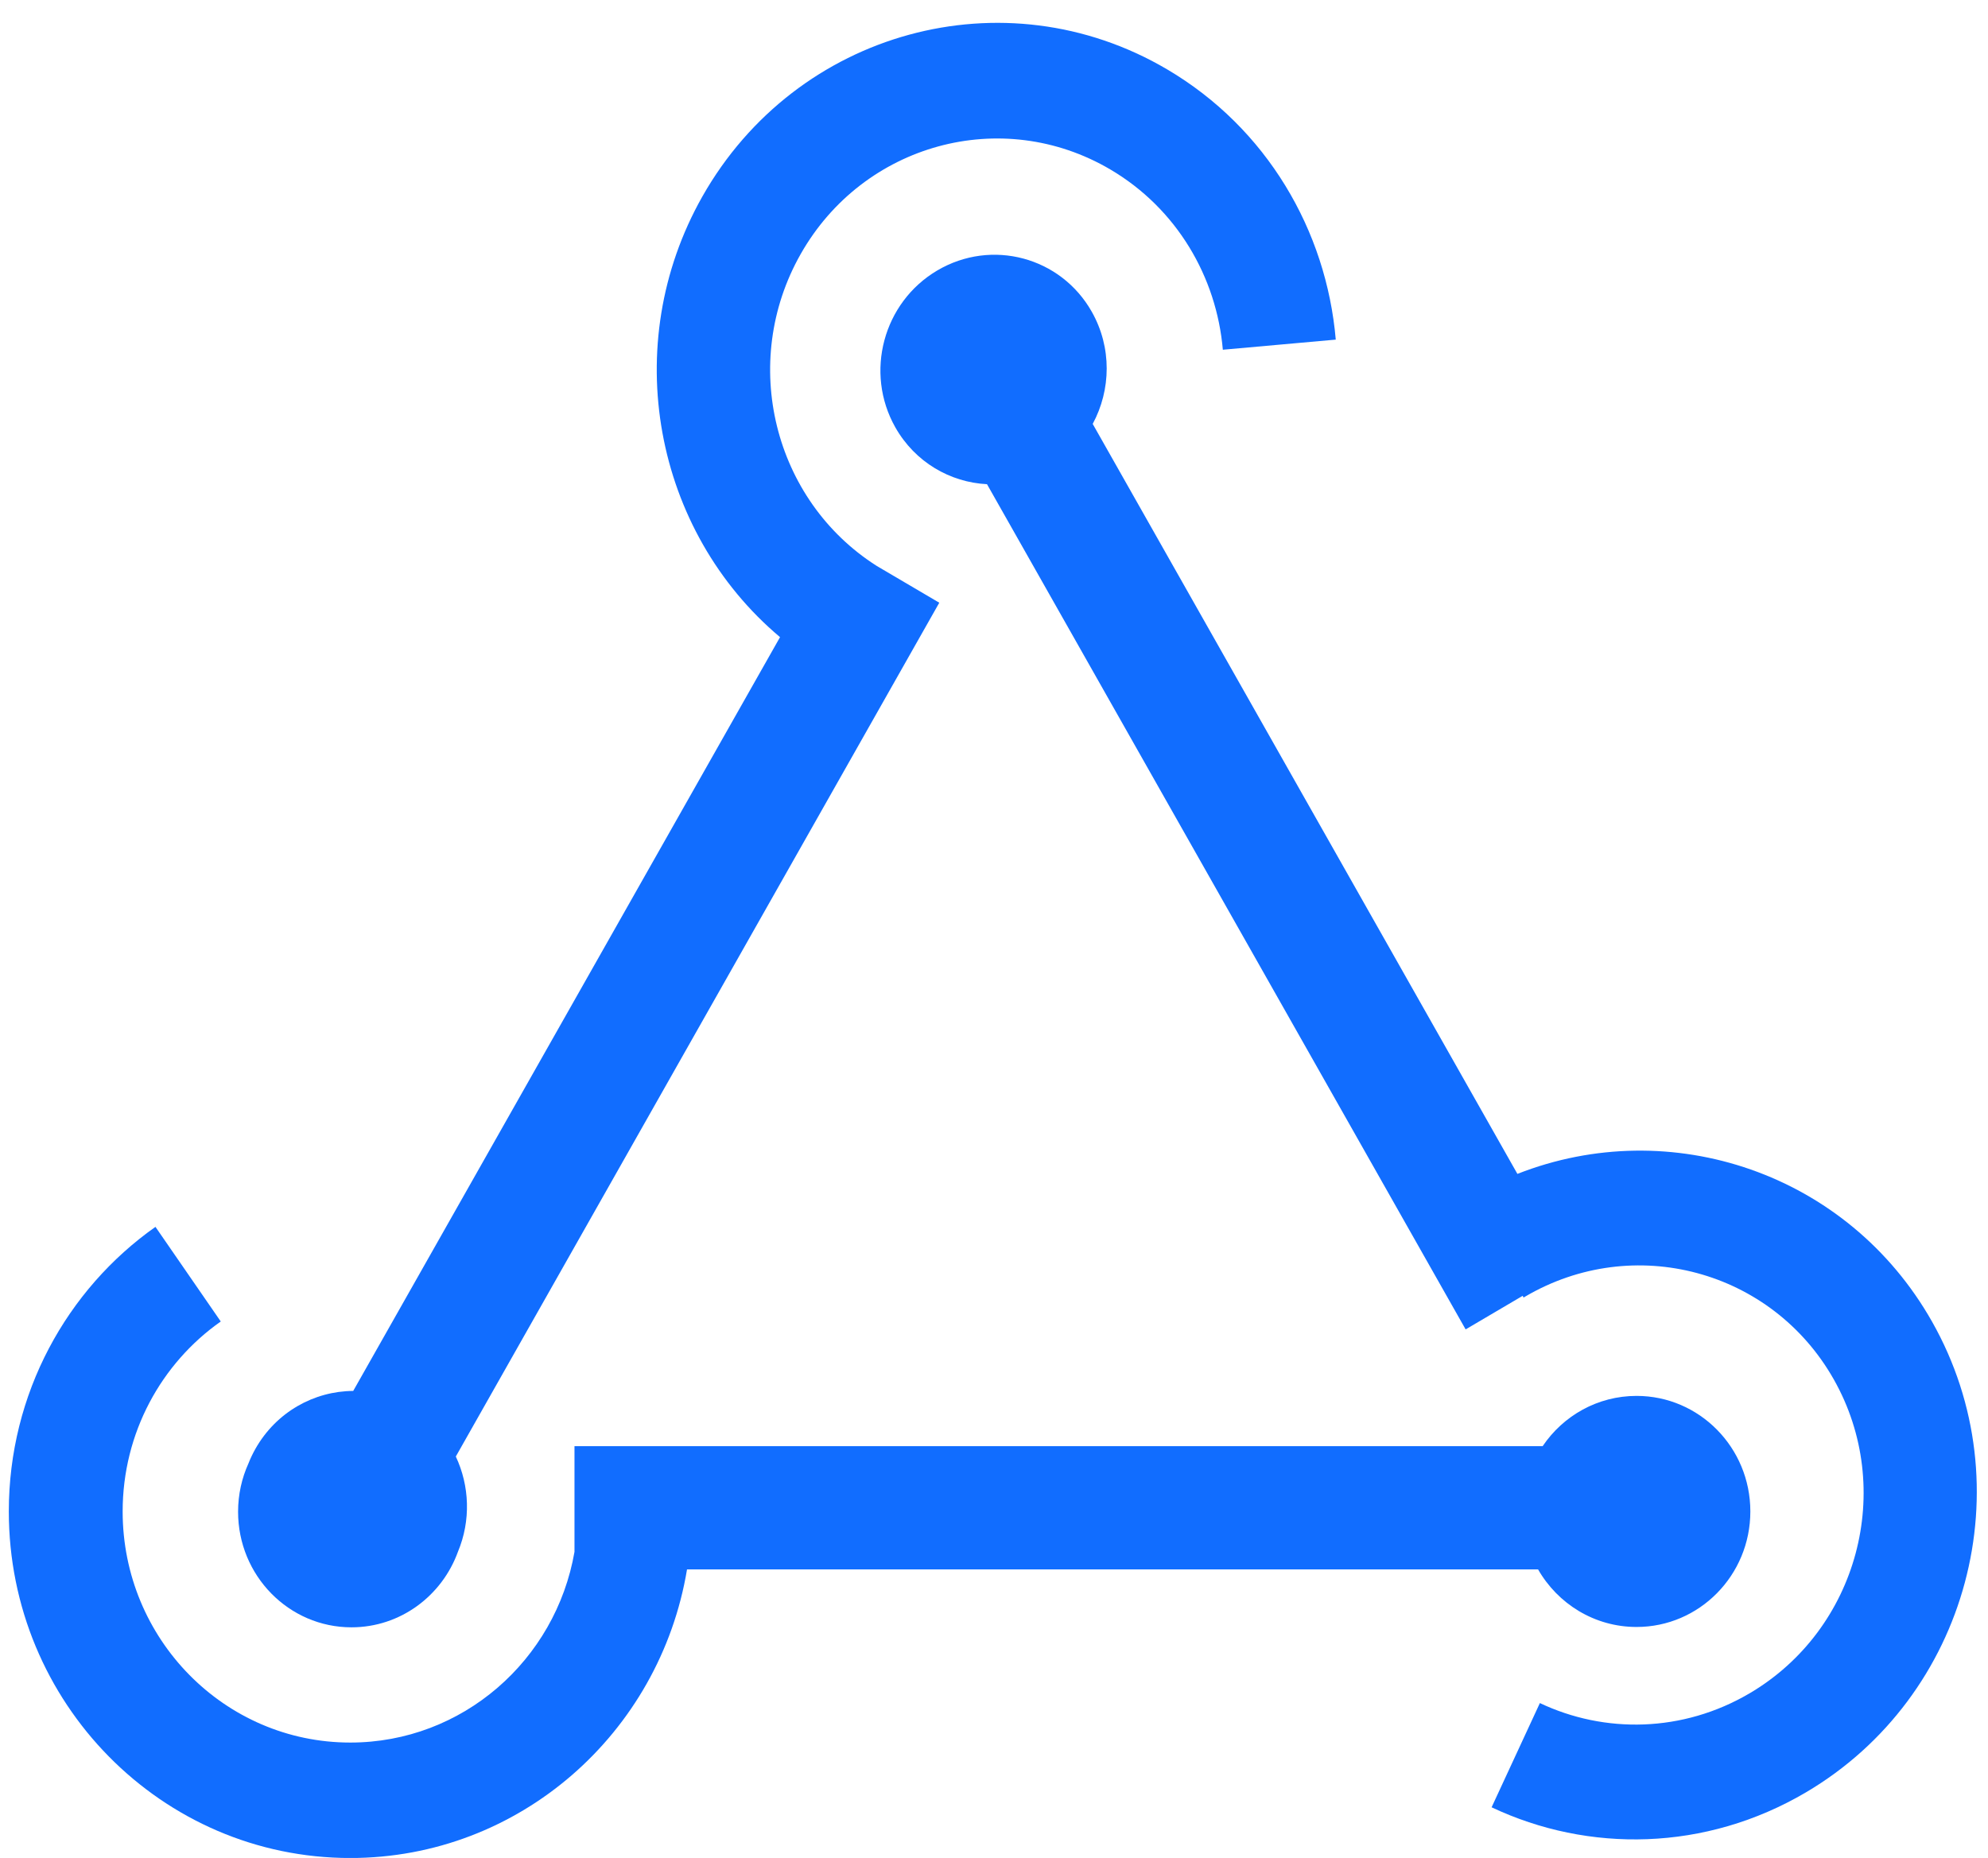 <svg xmlns="http://www.w3.org/2000/svg" width="46" height="43" viewBox="0 0 46 43">
    <g fill="#116DFF">
        <path d="M35.696 33.186H13.293v2.446c-.435 2.508-2.592 4.414-5.188 4.414-2.909 0-5.267-2.395-5.267-5.348 0-1.822.898-3.432 2.27-4.397l-1.511-2.19C1.546 29.558.204 31.97.204 34.697c0 4.43 3.538 8.021 7.901 8.021 3.914 0 7.163-2.888 7.792-6.68h19.692c.456.797 1.306 1.333 2.279 1.333 1.454 0 2.633-1.197 2.633-2.674 0-1.477-1.179-2.674-2.633-2.674-.902 0-1.698.46-2.172 1.162z" transform="translate(0 .283)"/>
        <path d="M5.749 33.586c.045-.115.099-.228.161-.338.484-.855 1.36-1.335 2.263-1.34l9.876-17.445c-2.91-2.449-3.746-6.755-1.796-10.2 2.175-3.84 6.988-5.157 10.751-2.942 2.31 1.36 3.688 3.736 3.904 6.256l-2.613.234c-.144-1.68-1.063-3.265-2.603-4.172-2.509-1.477-5.718-.599-7.167 1.961-1.42 2.507-.626 5.698 1.764 7.216l1.445.85-11.187 19.76c.318.677.352 1.48.049 2.205-.37 1.02-1.333 1.748-2.463 1.748-1.45 0-2.624-1.198-2.624-2.675 0-.4.086-.778.24-1.118z" transform="translate(0 .283)"/>
        <path d="M22.838 10.923l11.075 19.561 1.32-.777.021.04.033-.02c2.51-1.478 5.71-.621 7.144 1.913 1.435 2.535.563 5.788-1.947 7.266-1.548.911-3.357.935-4.853.226l-1.117 2.412c2.242 1.06 4.95 1.022 7.269-.343 3.766-2.217 5.074-7.097 2.921-10.899-1.943-3.432-6.043-4.813-9.593-3.417L25.284 9.528c.424-.787.447-1.768-.022-2.597-.717-1.267-2.316-1.695-3.572-.956-1.255.739-1.69 2.365-.973 3.633.456.805 1.268 1.272 2.121 1.315z" transform="translate(0 .283)"/>
    </g>
</svg>
